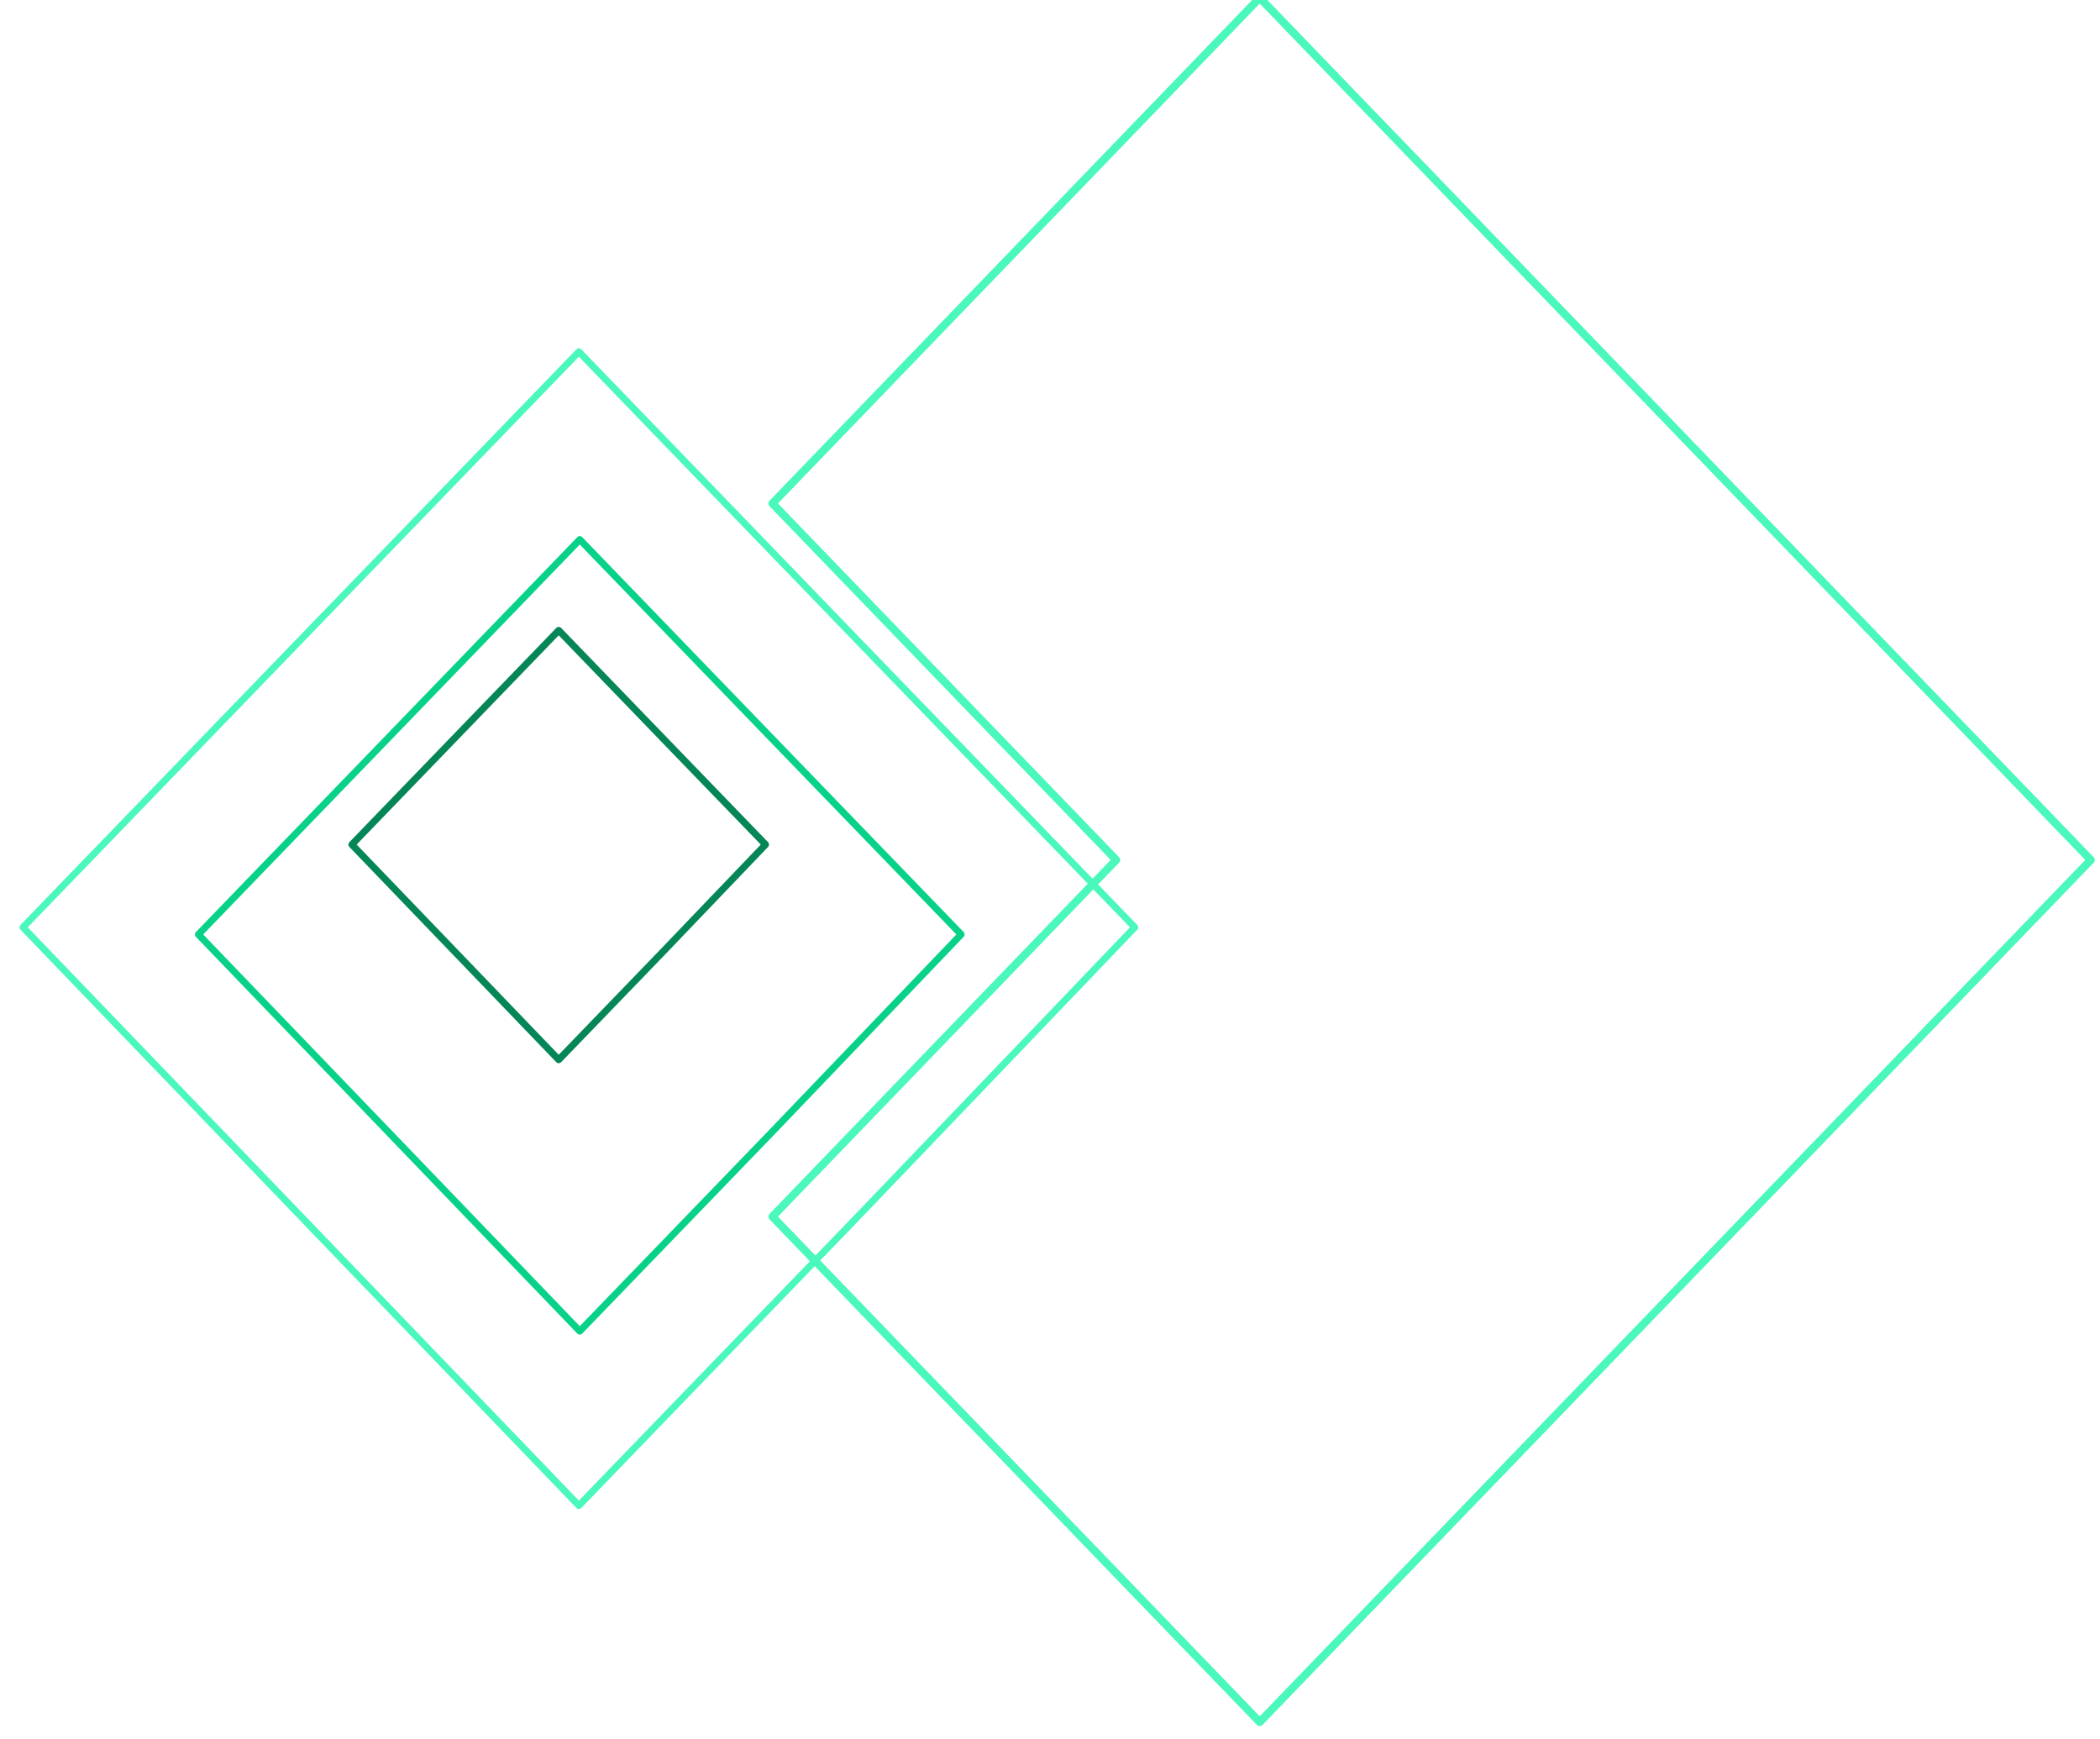 <?xml version="1.0" encoding="UTF-8" standalone="no"?>
<!DOCTYPE svg PUBLIC "-//W3C//DTD SVG 1.1//EN" "http://www.w3.org/Graphics/SVG/1.1/DTD/svg11.dtd">
<svg width="100%" height="100%" viewBox="0 0 302 250" version="1.1" xmlns="http://www.w3.org/2000/svg" xmlns:xlink="http://www.w3.org/1999/xlink" xml:space="preserve" xmlns:serif="http://www.serif.com/" style="fill-rule:evenodd;clip-rule:evenodd;stroke-linecap:round;stroke-linejoin:round;">
    <g transform="matrix(1,0,0,1,-5254.15,-24474.1)">
        <g transform="matrix(1,0,0,1,10635.3,-0.349)">
            <g transform="matrix(1.135,0,0,1.135,734.761,-3249.51)">
                <g transform="matrix(0.798,0,0,0.798,-4984.15,24442.4)">
                    <g transform="matrix(4.211,0,0,4.211,-24597.6,-102868)">
                        <path d="M5753.4,24469.4L5742.78,24480.4L5721.82,24458.6L5742.78,24436.9L5753.4,24447.9L5763.74,24458.6L5753.4,24469.4Z" style="fill:none;stroke:rgb(75,248,187);stroke-width:0.26px;"/>
                    </g>
                    <g transform="matrix(2.889,0,0,2.889,-17005.5,-70532.6)">
                        <path d="M5753.4,24469.4L5742.78,24480.4L5721.82,24458.6L5742.78,24436.9L5753.4,24447.9L5763.74,24458.6L5753.4,24469.4Z" style="fill:none;stroke:rgb(8,210,136);stroke-width:0.38px;"/>
                    </g>
                    <g transform="matrix(1.567,0,0,1.567,-9416.89,-38212.6)">
                        <path d="M5753.4,24469.4L5742.78,24480.4L5721.82,24458.6L5742.78,24436.9L5753.4,24447.9L5763.74,24458.6L5753.4,24469.4Z" style="fill:none;stroke:rgb(5,134,87);stroke-width:0.7px;"/>
                    </g>
                </g>
                <g transform="matrix(4.211,0,0,4.211,-5442.01,24366.9)">
                    <path d="M50.619,14.063L35.956,29.275L46.3,40L35.956,50.731L50.619,65.938L75.625,40L50.619,14.063Z" style="fill:none;fill-rule:nonzero;stroke:rgb(75,248,187);stroke-width:0.24px;"/>
                </g>
            </g>
        </g>
    </g>
</svg>
